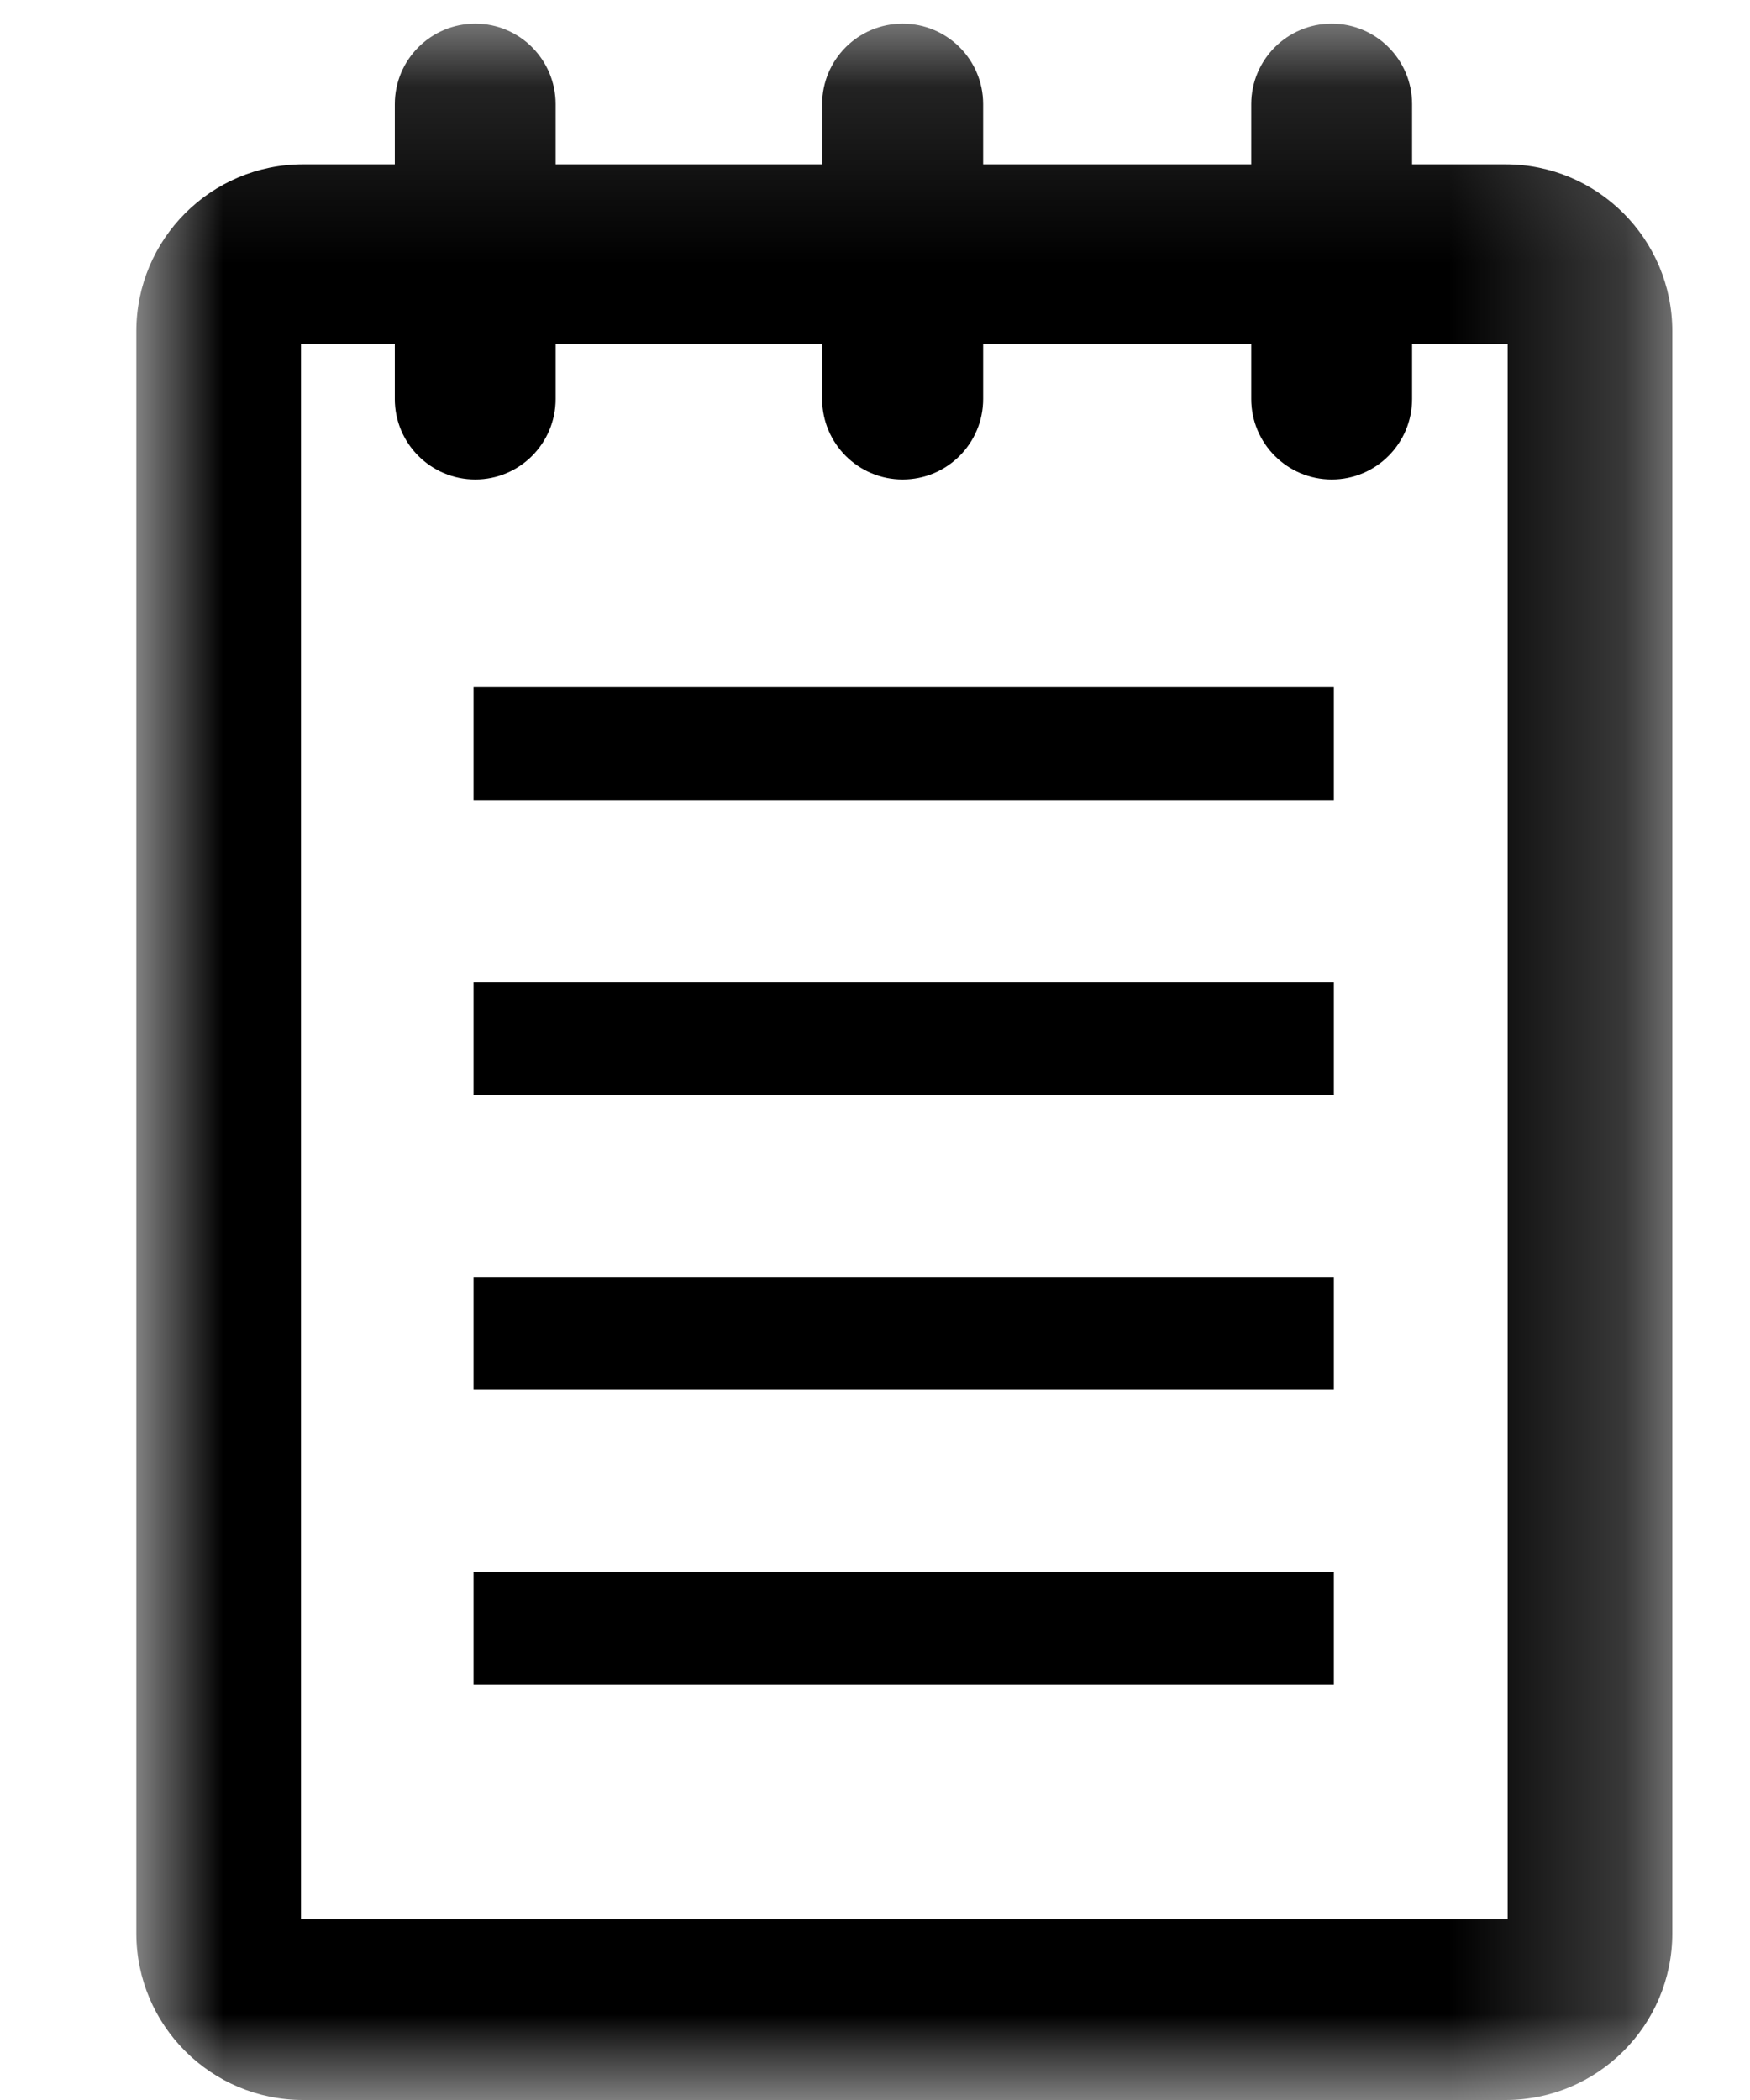 <?xml version="1.0" encoding="UTF-8" standalone="no"?>
<svg width="10px" height="12px" viewBox="0 0 10 12" version="1.1" xmlns="http://www.w3.org/2000/svg" xmlns:xlink="http://www.w3.org/1999/xlink" xmlns:sketch="http://www.bohemiancoding.com/sketch/ns">
    <!-- Generator: Sketch 3.4.4 (17249) - http://www.bohemiancoding.com/sketch -->
    <title>Applications</title>
    <desc>Created with Sketch.</desc>
    <defs>
        <path id="path-1" d="M0,0.135 L8.777,0.135 L8.777,12 L0,12 L0,0.135 Z"></path>
        <path id="path-3" d="M0,0.135 L8.777,0.135 L8.777,12 L0,12 L0,0.135 Z"></path>
    </defs>
    <g id="Interim-Designs" stroke="none" stroke-width="1" fill="none" fill-rule="evenodd" sketch:type="MSPage">
        <g id="Search-Copy-2" sketch:type="MSArtboardGroup" transform="translate(-48, -299)">
            <g id="Applications" sketch:type="MSLayerGroup" transform="translate(48.779, 299)">
                <g id="Group-3">
                    <mask id="mask-2" sketch:name="Clip 2" fill="white">
                        <use xlink:href="#path-1"></use>
                    </mask>
                    <g id="Clip-2"></g>
                    <path d="M7.836,10.967 L0.941,10.967 L0.941,1.964 L1.477,1.964 L1.477,2.28 C1.477,2.534 1.683,2.74 1.937,2.74 C2.19,2.74 2.396,2.534 2.396,2.28 L2.396,1.964 L3.919,1.964 L3.919,2.28 C3.919,2.534 4.125,2.74 4.379,2.74 C4.633,2.74 4.839,2.534 4.839,2.28 L4.839,1.964 L6.371,1.964 L6.371,2.28 C6.371,2.534 6.577,2.74 6.831,2.74 C7.084,2.74 7.29,2.534 7.29,2.28 L7.29,1.964 L7.836,1.964 L7.836,10.967 Z M7.824,0.939 L7.29,0.939 L7.29,0.595 C7.29,0.341 7.084,0.135 6.831,0.135 C6.577,0.135 6.371,0.341 6.371,0.595 L6.371,0.939 L4.839,0.939 L4.839,0.595 C4.839,0.341 4.633,0.135 4.379,0.135 C4.125,0.135 3.919,0.341 3.919,0.595 L3.919,0.939 L2.396,0.939 L2.396,0.595 C2.396,0.341 2.19,0.135 1.937,0.135 C1.683,0.135 1.477,0.341 1.477,0.595 L1.477,0.939 L0.953,0.939 C0.427,0.939 -1.64383562e-05,1.366 -1.64383562e-05,1.893 L-1.64383562e-05,11.047 C-1.64383562e-05,11.573 0.427,12 0.953,12 L7.824,12 C8.35,12 8.777,11.573 8.777,11.047 L8.777,1.893 C8.777,1.366 8.35,0.939 7.824,0.939 L7.824,0.939 Z" id="Fill-1" fill="#000000" sketch:type="MSShapeGroup" mask="url(#mask-2)"></path>
                </g>
                <mask id="mask-4" sketch:name="Clip 5" fill="white">
                    <use xlink:href="#path-3"></use>
                </mask>
                <g id="Clip-5"></g>
                <path d="M1.927,4.571 L6.843,4.571 L6.843,3.926 L1.927,3.926 L1.927,4.571 Z" id="Fill-4" fill="#000000" sketch:type="MSShapeGroup" mask="url(#mask-4)"></path>
                <path d="M1.927,6.256 L6.843,6.256 L6.843,5.612 L1.927,5.612 L1.927,6.256 Z" id="Fill-6" fill="#000000" sketch:type="MSShapeGroup" mask="url(#mask-4)"></path>
                <path d="M1.927,7.942 L6.843,7.942 L6.843,7.297 L1.927,7.297 L1.927,7.942 Z" id="Fill-7" fill="#000000" sketch:type="MSShapeGroup" mask="url(#mask-4)"></path>
                <path d="M1.927,9.627 L6.843,9.627 L6.843,8.983 L1.927,8.983 L1.927,9.627 Z" id="Fill-8" fill="#000000" sketch:type="MSShapeGroup" mask="url(#mask-4)"></path>
            </g>
        </g>
    </g>
</svg>